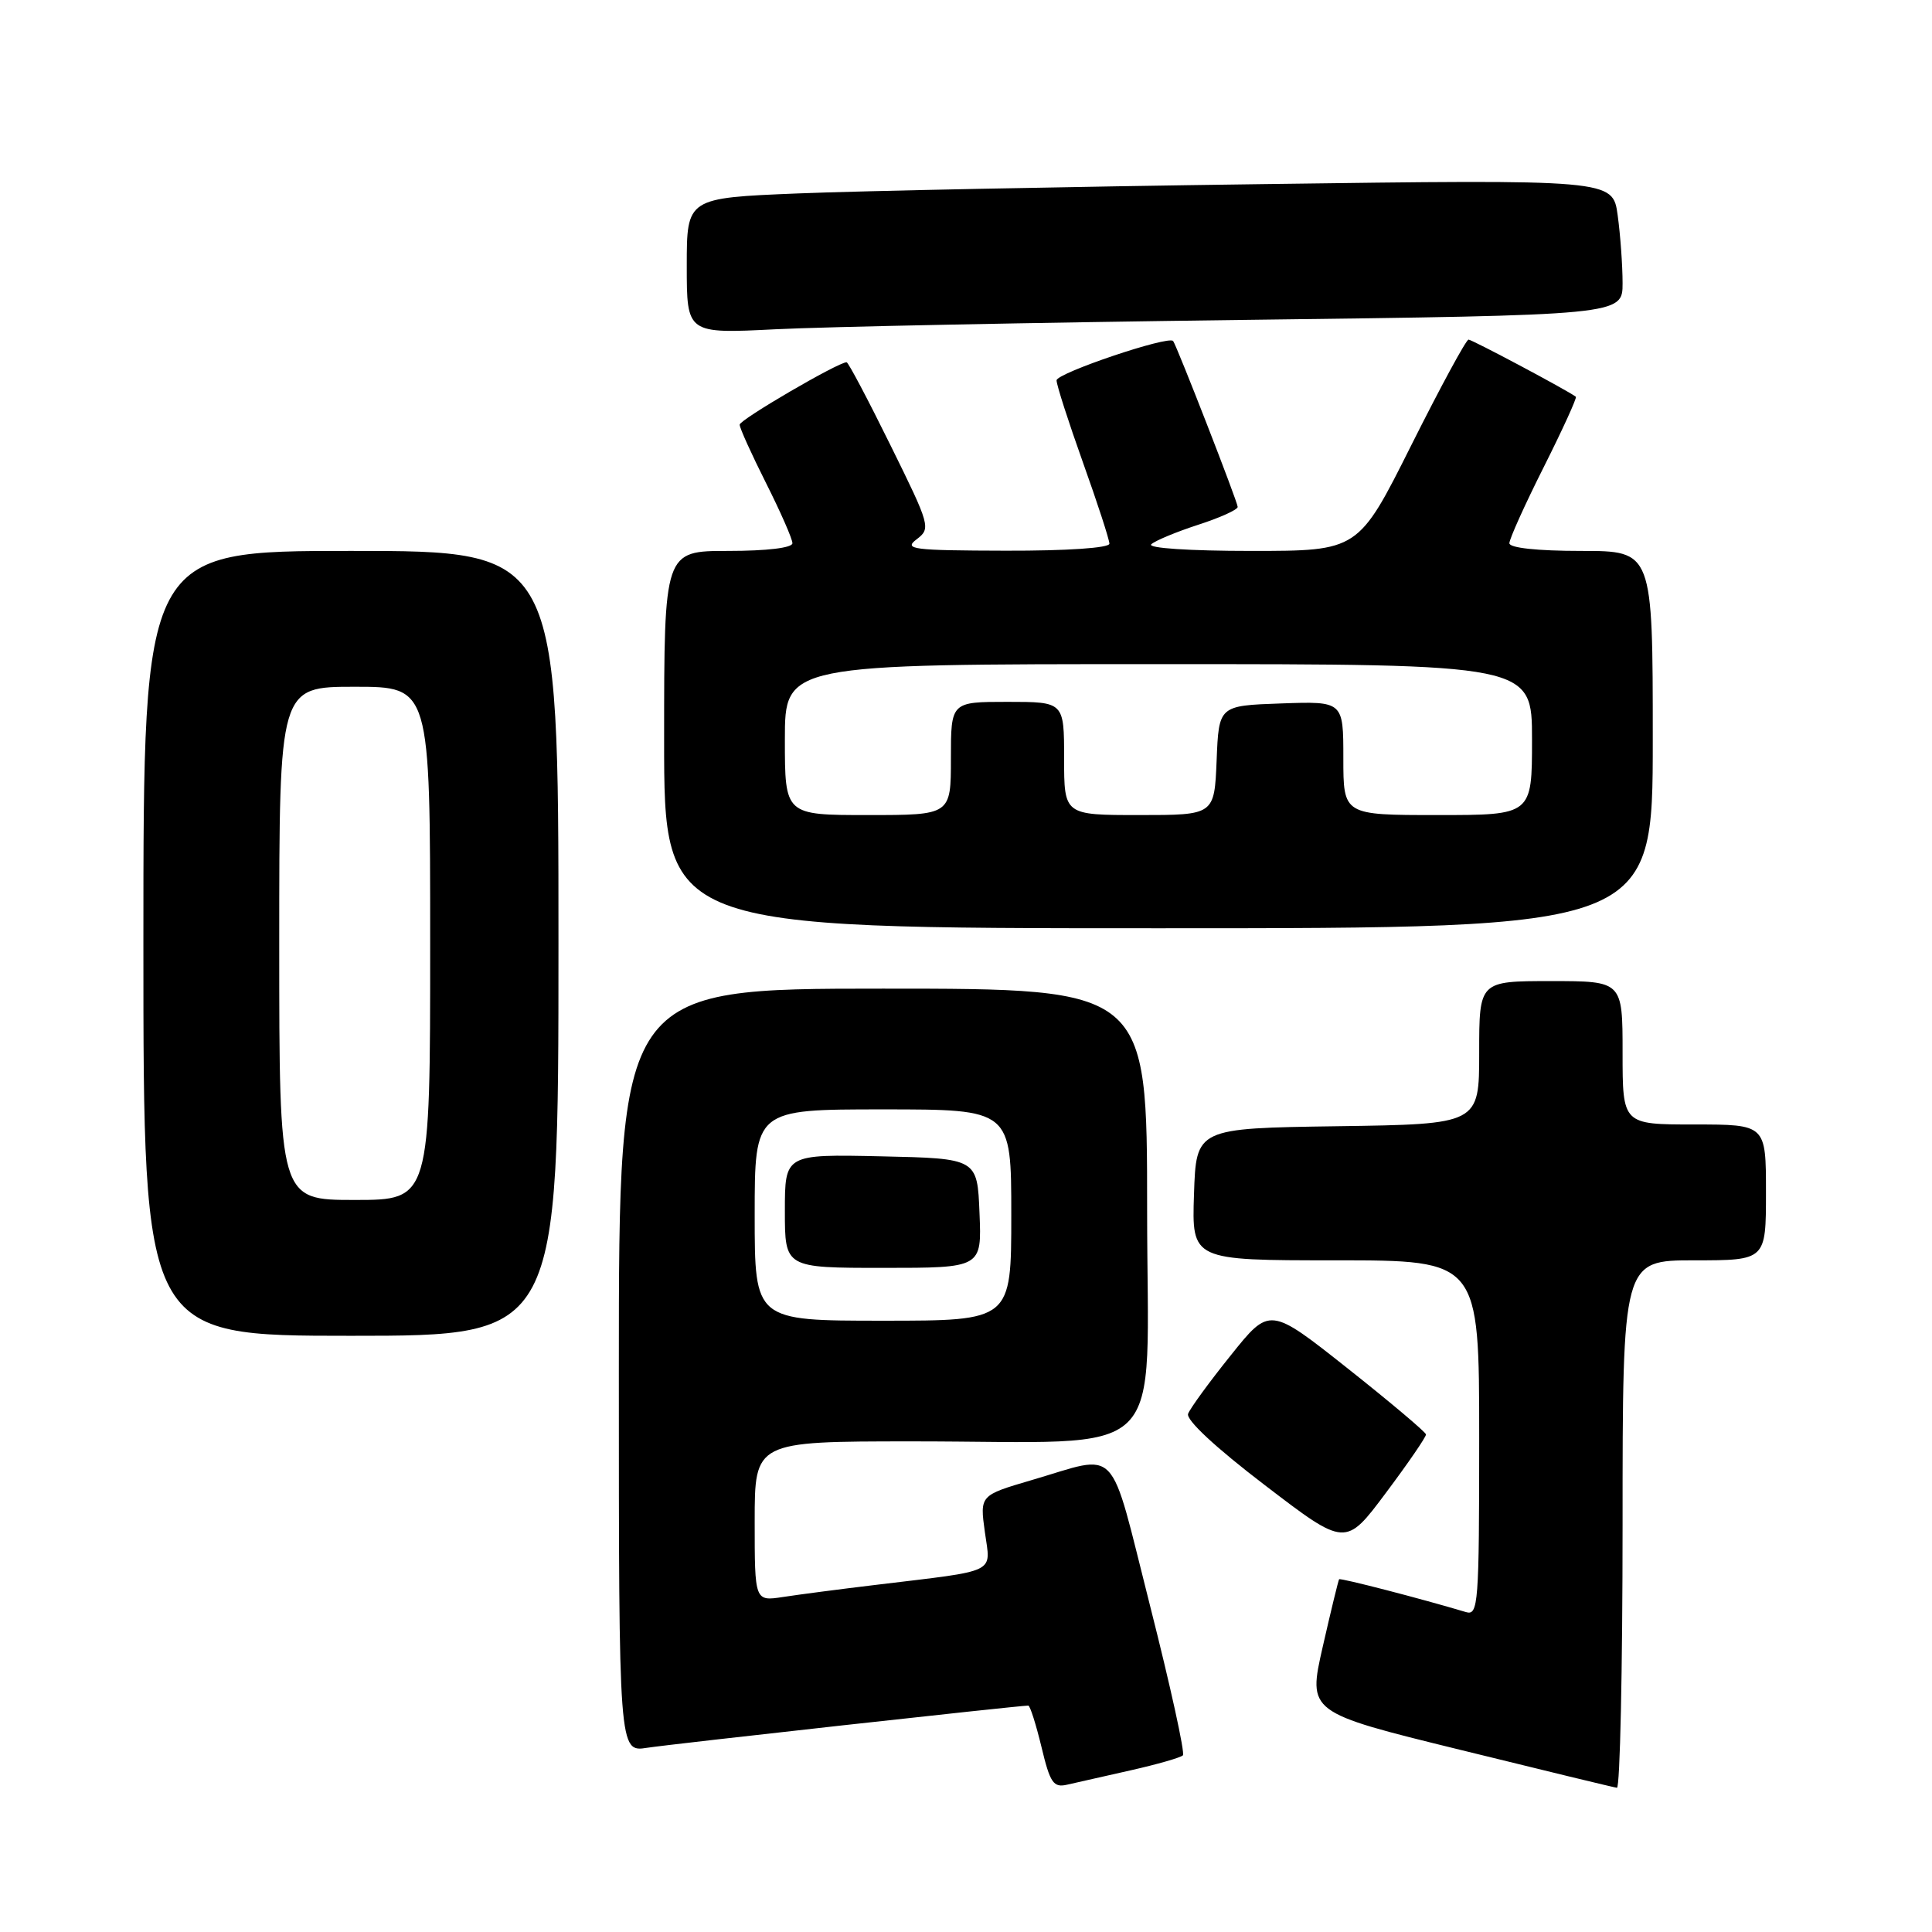 <?xml version="1.0" encoding="UTF-8" standalone="no"?>
<!DOCTYPE svg PUBLIC "-//W3C//DTD SVG 1.1//EN" "http://www.w3.org/Graphics/SVG/1.1/DTD/svg11.dtd" >
<svg xmlns="http://www.w3.org/2000/svg" xmlns:xlink="http://www.w3.org/1999/xlink" version="1.1" viewBox="0 0 256 256">
 <g >
 <path fill="currentColor"
d=" M 149.85 234.57 C 153.35 233.78 156.45 232.89 156.74 232.59 C 157.04 232.30 155.08 223.38 152.39 212.78 C 146.85 190.95 148.49 192.68 136.67 196.13 C 129.83 198.14 129.83 198.14 130.50 203.01 C 131.27 208.60 132.46 208.02 116.00 210.01 C 111.33 210.57 105.81 211.29 103.75 211.61 C 100.00 212.18 100.00 212.18 100.00 201.59 C 100.00 191.00 100.00 191.00 120.75 190.99 C 155.55 190.98 152.00 194.45 152.00 160.36 C 152.00 131.00 152.00 131.00 117.00 131.00 C 82.00 131.00 82.00 131.00 82.00 181.59 C 82.00 232.18 82.00 232.18 85.75 231.59 C 88.93 231.10 134.99 226.00 136.25 226.00 C 136.49 226.00 137.27 228.47 138.00 231.48 C 139.14 236.25 139.58 236.90 141.40 236.48 C 142.56 236.22 146.36 235.36 149.85 234.57 Z  M 215.00 202.00 C 215.00 167.00 215.00 167.00 224.50 167.00 C 234.00 167.00 234.00 167.00 234.00 158.00 C 234.00 149.00 234.00 149.00 224.50 149.00 C 215.00 149.00 215.00 149.00 215.00 139.50 C 215.00 130.00 215.00 130.00 205.50 130.00 C 196.00 130.00 196.00 130.00 196.00 139.48 C 196.00 148.96 196.00 148.96 177.25 149.23 C 158.50 149.50 158.50 149.50 158.21 158.25 C 157.92 167.00 157.92 167.00 176.96 167.00 C 196.00 167.00 196.00 167.00 196.00 190.57 C 196.00 212.55 195.88 214.10 194.25 213.61 C 188.38 211.85 177.61 209.06 177.44 209.26 C 177.34 209.39 176.36 213.41 175.27 218.20 C 173.29 226.90 173.29 226.90 193.40 231.84 C 204.45 234.56 213.84 236.84 214.25 236.89 C 214.66 236.95 215.00 221.25 215.00 202.00 Z  M 188.95 190.07 C 188.92 189.76 184.25 185.82 178.57 181.32 C 168.24 173.14 168.24 173.14 163.09 179.58 C 160.25 183.11 157.71 186.60 157.43 187.33 C 157.12 188.13 161.07 191.81 167.61 196.80 C 178.29 204.97 178.29 204.97 183.64 197.81 C 186.59 193.87 188.98 190.39 188.95 190.07 Z  M 74.00 125.00 C 74.00 73.00 74.00 73.00 46.50 73.00 C 19.00 73.00 19.00 73.00 19.00 125.00 C 19.00 177.00 19.00 177.00 46.50 177.00 C 74.00 177.00 74.00 177.00 74.00 125.00 Z  M 219.00 98.00 C 219.00 73.00 219.00 73.00 209.50 73.00 C 203.71 73.00 200.00 72.60 200.00 71.98 C 200.00 71.42 202.05 66.87 204.56 61.88 C 207.07 56.88 208.98 52.69 208.81 52.57 C 207.54 51.64 195.05 45.00 194.59 45.00 C 194.27 45.00 190.86 51.30 187.00 59.00 C 179.99 73.00 179.99 73.00 165.79 73.00 C 157.60 73.00 152.00 72.63 152.55 72.12 C 153.07 71.64 155.86 70.48 158.75 69.54 C 161.64 68.61 164.00 67.54 164.00 67.17 C 164.01 66.55 155.96 45.89 155.45 45.19 C 154.87 44.42 140.00 49.44 140.00 50.40 C 140.00 51.01 141.58 55.91 143.50 61.29 C 145.43 66.68 147.00 71.51 147.00 72.04 C 147.00 72.61 141.38 72.99 133.25 72.97 C 120.89 72.94 119.70 72.79 121.46 71.46 C 123.36 70.01 123.27 69.69 117.99 58.99 C 115.01 52.94 112.40 48.00 112.18 48.00 C 111.05 48.00 98.01 55.61 98.01 56.27 C 98.00 56.70 99.58 60.18 101.50 64.00 C 103.42 67.82 105.00 71.41 105.00 71.98 C 105.00 72.59 101.64 73.00 96.50 73.00 C 88.00 73.00 88.00 73.00 88.00 98.00 C 88.00 123.00 88.00 123.00 153.50 123.00 C 219.00 123.00 219.00 123.00 219.00 98.00 Z  M 164.75 42.39 C 215.00 41.76 215.00 41.76 215.00 37.52 C 215.00 35.19 214.71 31.14 214.35 28.52 C 213.70 23.77 213.70 23.77 167.10 24.40 C 141.47 24.74 113.86 25.30 105.75 25.63 C 91.00 26.23 91.00 26.23 91.00 35.22 C 91.00 44.22 91.00 44.22 102.75 43.63 C 109.21 43.30 137.11 42.74 164.75 42.39 Z  M 100.00 161.00 C 100.00 147.00 100.00 147.00 117.00 147.00 C 134.00 147.00 134.00 147.00 134.00 161.00 C 134.00 175.00 134.00 175.00 117.00 175.00 C 100.00 175.00 100.00 175.00 100.00 161.00 Z  M 129.79 160.75 C 129.50 153.50 129.50 153.50 116.75 153.22 C 104.00 152.94 104.00 152.94 104.00 160.47 C 104.00 168.00 104.00 168.00 117.04 168.00 C 130.09 168.00 130.09 168.00 129.79 160.75 Z  M 37.00 125.00 C 37.00 91.00 37.00 91.00 47.00 91.00 C 57.00 91.00 57.00 91.00 57.00 125.00 C 57.00 159.00 57.00 159.00 47.00 159.00 C 37.00 159.00 37.00 159.00 37.00 125.00 Z  M 104.00 98.00 C 104.00 88.00 104.00 88.00 153.50 88.00 C 203.00 88.00 203.00 88.00 203.00 98.00 C 203.00 108.00 203.00 108.00 190.50 108.00 C 178.00 108.00 178.00 108.00 178.00 100.46 C 178.00 92.92 178.00 92.92 169.75 93.21 C 161.50 93.50 161.50 93.50 161.21 100.75 C 160.91 108.00 160.91 108.00 150.96 108.00 C 141.00 108.00 141.00 108.00 141.00 100.50 C 141.00 93.00 141.00 93.00 133.50 93.00 C 126.00 93.00 126.00 93.00 126.00 100.50 C 126.00 108.00 126.00 108.00 115.00 108.00 C 104.00 108.00 104.00 108.00 104.00 98.00 Z "/>
</g>
</svg>